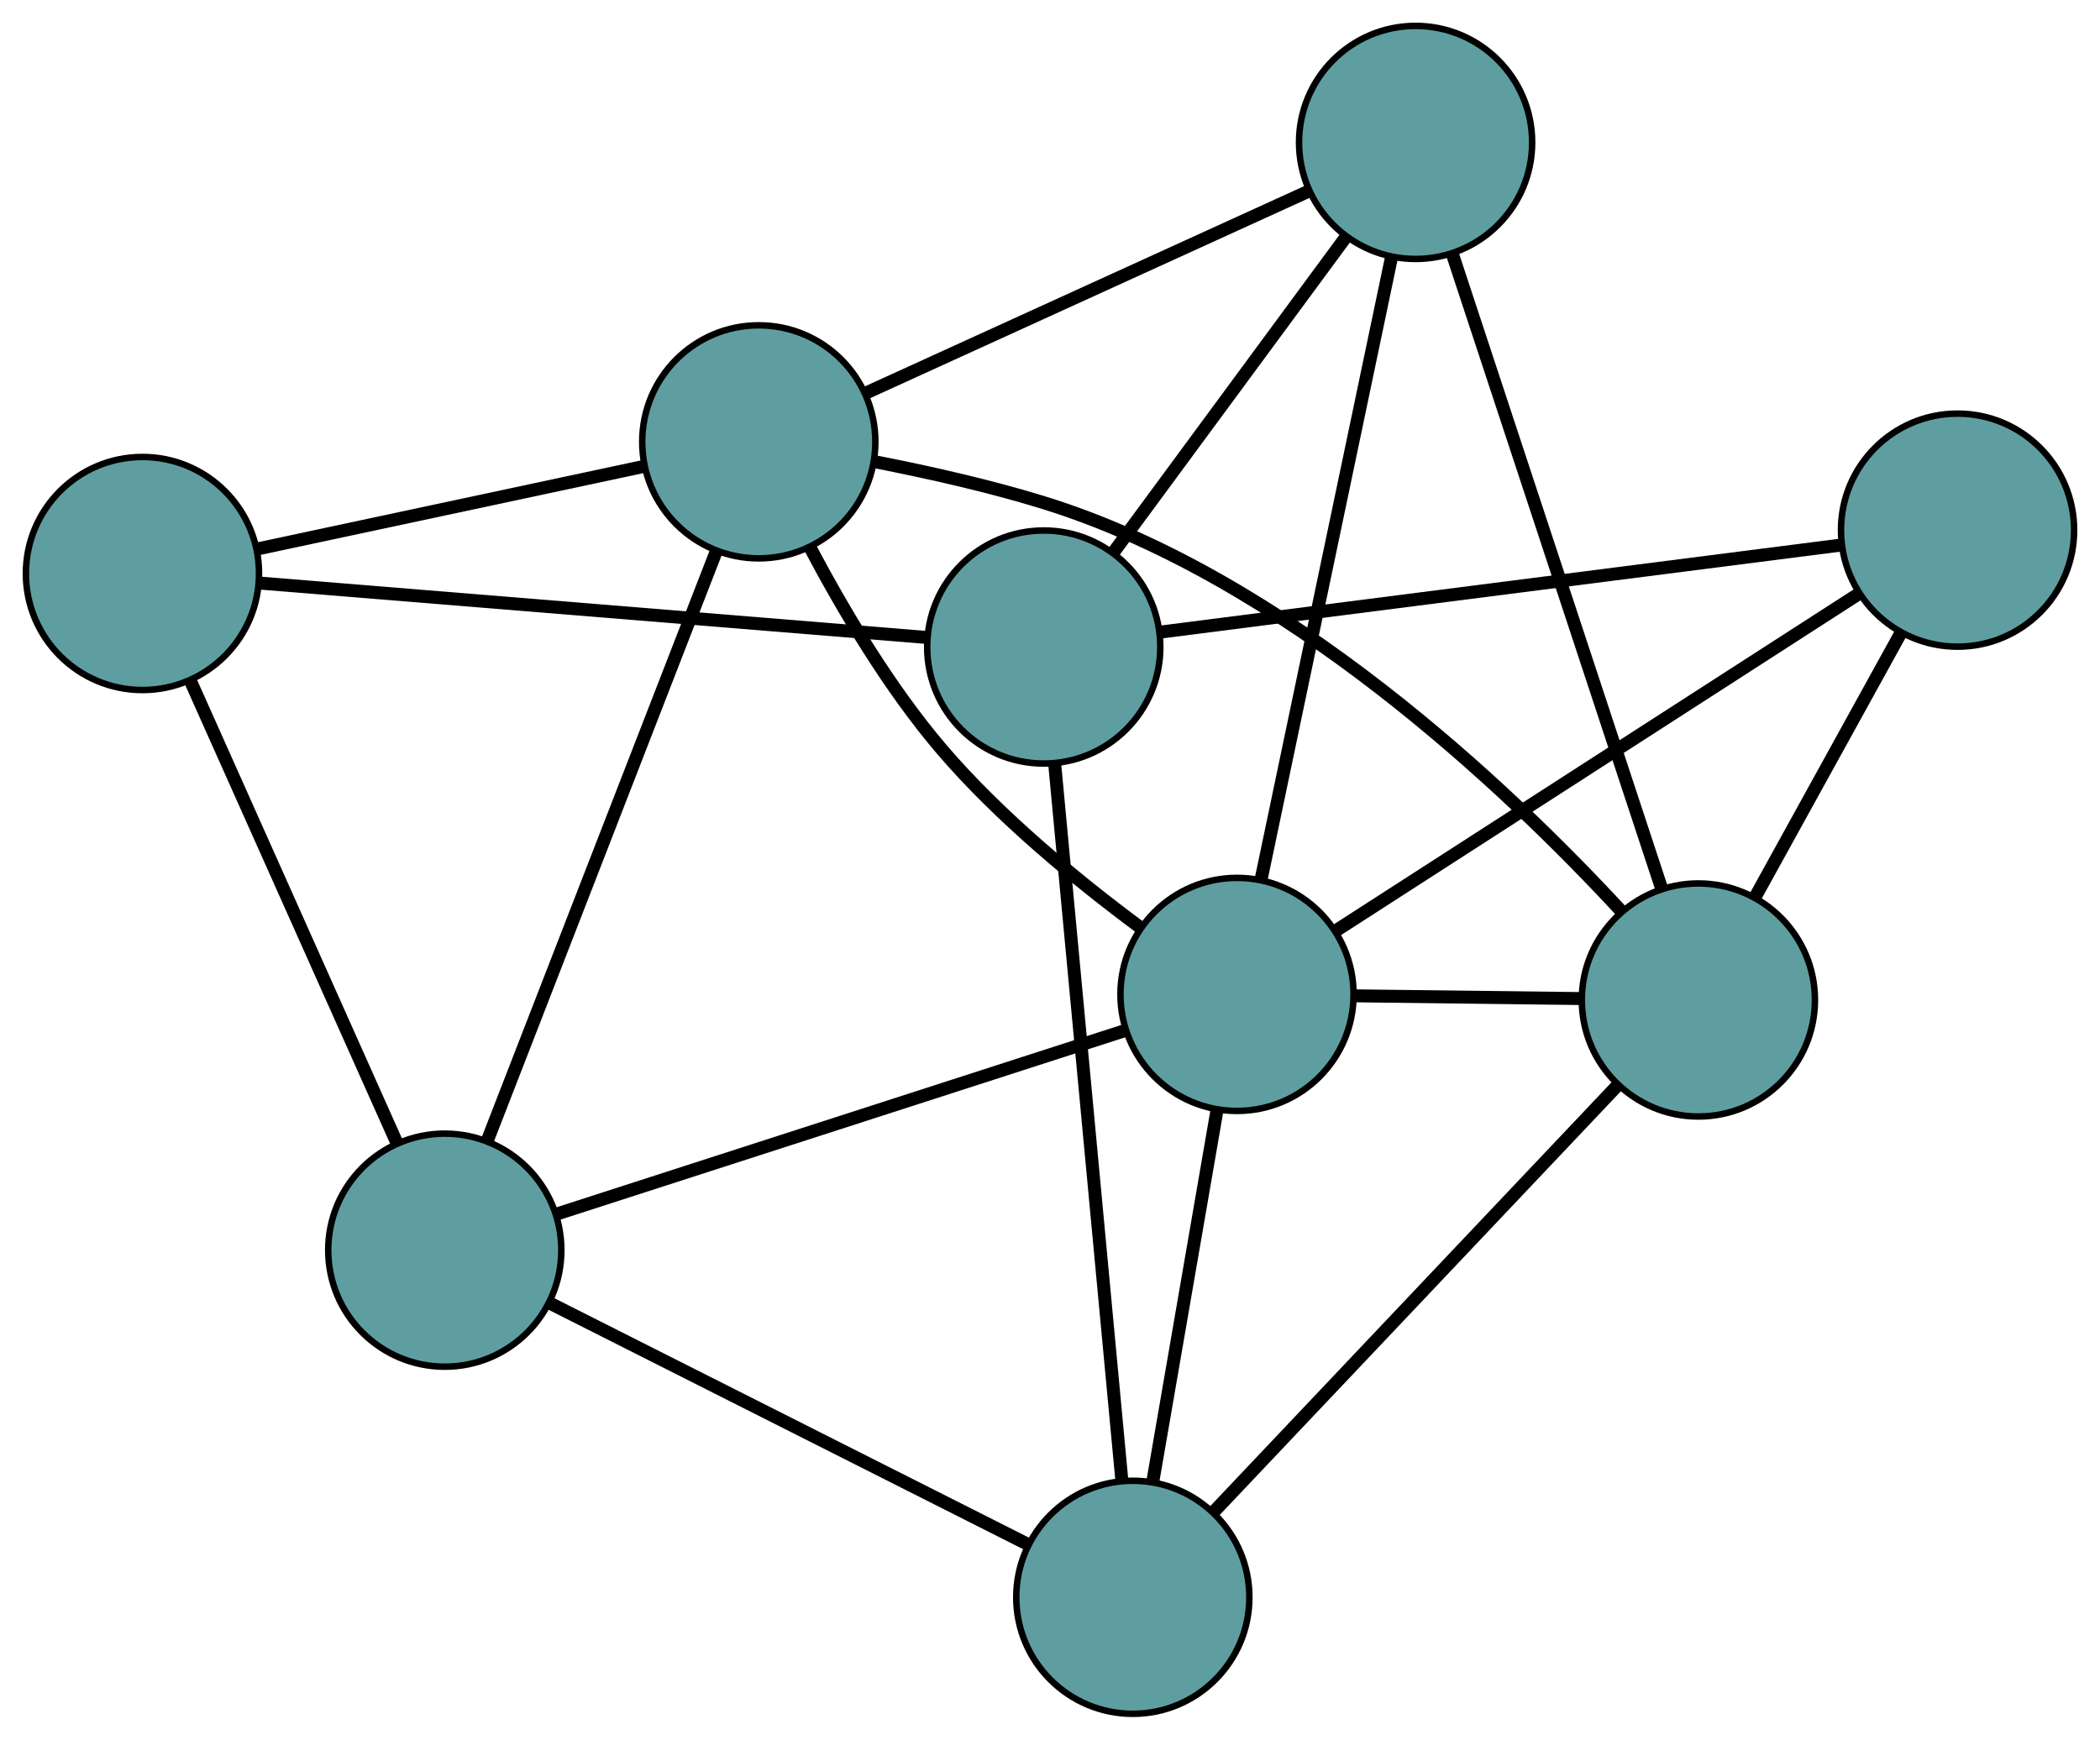 <?xml version="1.0" encoding="UTF-8" standalone="no"?>
<!DOCTYPE svg PUBLIC "-//W3C//DTD SVG 1.1//EN"
 "http://www.w3.org/Graphics/SVG/1.1/DTD/svg11.dtd">
<!-- Generated by graphviz version 2.36.0 (20140111.2315)
 -->
<!-- Title: G Pages: 1 -->
<svg width="100%" height="100%"
 viewBox="0.00 0.00 324.29 268.73" xmlns="http://www.w3.org/2000/svg" xmlns:xlink="http://www.w3.org/1999/xlink">
<g id="graph0" class="graph" transform="scale(1 1) rotate(0) translate(4 264.728)">
<title>G</title>
<!-- 0 -->
<g id="node1" class="node"><title>0</title>
<ellipse fill="cadetblue" stroke="black" cx="18" cy="-176.141" rx="18" ry="18"/>
</g>
<!-- 4 -->
<g id="node5" class="node"><title>4</title>
<ellipse fill="cadetblue" stroke="black" cx="113.174" cy="-196.478" rx="18" ry="18"/>
</g>
<!-- 0&#45;&#45;4 -->
<g id="edge1" class="edge"><title>0&#45;&#45;4</title>
<path fill="none" stroke="black" stroke-width="2" d="M35.901,-179.967C52.917,-183.602 78.364,-189.04 95.352,-192.67"/>
</g>
<!-- 5 -->
<g id="node6" class="node"><title>5</title>
<ellipse fill="cadetblue" stroke="black" cx="64.685" cy="-71.62" rx="18" ry="18"/>
</g>
<!-- 0&#45;&#45;5 -->
<g id="edge2" class="edge"><title>0&#45;&#45;5</title>
<path fill="none" stroke="black" stroke-width="2" d="M25.501,-159.348C34.212,-139.844 48.499,-107.859 57.203,-88.372"/>
</g>
<!-- 7 -->
<g id="node8" class="node"><title>7</title>
<ellipse fill="cadetblue" stroke="black" cx="157.178" cy="-164.786" rx="18" ry="18"/>
</g>
<!-- 0&#45;&#45;7 -->
<g id="edge3" class="edge"><title>0&#45;&#45;7</title>
<path fill="none" stroke="black" stroke-width="2" d="M36.195,-174.657C62.868,-172.481 112.303,-168.448 138.978,-166.271"/>
</g>
<!-- 1 -->
<g id="node2" class="node"><title>1</title>
<ellipse fill="cadetblue" stroke="black" cx="214.601" cy="-242.728" rx="18" ry="18"/>
</g>
<!-- 1&#45;&#45;4 -->
<g id="edge4" class="edge"><title>1&#45;&#45;4</title>
<path fill="none" stroke="black" stroke-width="2" d="M197.852,-235.091C178.947,-226.47 148.387,-212.535 129.611,-203.973"/>
</g>
<!-- 6 -->
<g id="node7" class="node"><title>6</title>
<ellipse fill="cadetblue" stroke="black" cx="258.271" cy="-110.265" rx="18" ry="18"/>
</g>
<!-- 1&#45;&#45;6 -->
<g id="edge5" class="edge"><title>1&#45;&#45;6</title>
<path fill="none" stroke="black" stroke-width="2" d="M220.31,-225.411C228.679,-200.024 244.19,-152.975 252.561,-127.586"/>
</g>
<!-- 1&#45;&#45;7 -->
<g id="edge6" class="edge"><title>1&#45;&#45;7</title>
<path fill="none" stroke="black" stroke-width="2" d="M203.8,-228.068C193.534,-214.133 178.181,-193.294 167.93,-179.381"/>
</g>
<!-- 8 -->
<g id="node9" class="node"><title>8</title>
<ellipse fill="cadetblue" stroke="black" cx="187.023" cy="-111.126" rx="18" ry="18"/>
</g>
<!-- 1&#45;&#45;8 -->
<g id="edge7" class="edge"><title>1&#45;&#45;8</title>
<path fill="none" stroke="black" stroke-width="2" d="M210.882,-224.98C205.618,-199.863 196.051,-154.206 190.771,-129.013"/>
</g>
<!-- 2 -->
<g id="node3" class="node"><title>2</title>
<ellipse fill="cadetblue" stroke="black" cx="170.933" cy="-18" rx="18" ry="18"/>
</g>
<!-- 2&#45;&#45;5 -->
<g id="edge8" class="edge"><title>2&#45;&#45;5</title>
<path fill="none" stroke="black" stroke-width="2" d="M154.796,-26.144C134.826,-36.222 101.013,-53.286 80.973,-63.4"/>
</g>
<!-- 2&#45;&#45;6 -->
<g id="edge9" class="edge"><title>2&#45;&#45;6</title>
<path fill="none" stroke="black" stroke-width="2" d="M183.446,-31.219C200.049,-48.759 229.19,-79.543 245.781,-97.07"/>
</g>
<!-- 2&#45;&#45;7 -->
<g id="edge10" class="edge"><title>2&#45;&#45;7</title>
<path fill="none" stroke="black" stroke-width="2" d="M169.246,-35.999C166.606,-64.171 161.527,-118.377 158.878,-146.64"/>
</g>
<!-- 2&#45;&#45;8 -->
<g id="edge11" class="edge"><title>2&#45;&#45;8</title>
<path fill="none" stroke="black" stroke-width="2" d="M174.035,-35.956C176.884,-52.446 181.084,-76.752 183.93,-93.225"/>
</g>
<!-- 3 -->
<g id="node4" class="node"><title>3</title>
<ellipse fill="cadetblue" stroke="black" cx="298.293" cy="-182.839" rx="18" ry="18"/>
</g>
<!-- 3&#45;&#45;6 -->
<g id="edge12" class="edge"><title>3&#45;&#45;6</title>
<path fill="none" stroke="black" stroke-width="2" d="M289.411,-166.732C282.779,-154.705 273.755,-138.342 267.128,-126.326"/>
</g>
<!-- 3&#45;&#45;7 -->
<g id="edge13" class="edge"><title>3&#45;&#45;7</title>
<path fill="none" stroke="black" stroke-width="2" d="M280.421,-180.552C253.425,-177.099 202.523,-170.587 175.351,-167.111"/>
</g>
<!-- 3&#45;&#45;8 -->
<g id="edge14" class="edge"><title>3&#45;&#45;8</title>
<path fill="none" stroke="black" stroke-width="2" d="M282.821,-172.867C261.563,-159.166 223.552,-134.669 202.363,-121.012"/>
</g>
<!-- 4&#45;&#45;5 -->
<g id="edge15" class="edge"><title>4&#45;&#45;5</title>
<path fill="none" stroke="black" stroke-width="2" d="M106.634,-179.639C97.38,-155.809 80.558,-112.493 71.275,-88.591"/>
</g>
<!-- 4&#45;&#45;6 -->
<g id="edge16" class="edge"><title>4&#45;&#45;6</title>
<path fill="none" stroke="black" stroke-width="2" d="M131.31,-193.364C139.301,-191.799 148.75,-189.683 157.094,-187.106 194.607,-175.519 228.868,-142.896 246.264,-124.091"/>
</g>
<!-- 4&#45;&#45;8 -->
<g id="edge17" class="edge"><title>4&#45;&#45;8</title>
<path fill="none" stroke="black" stroke-width="2" d="M121.087,-180.163C126.176,-170.542 133.343,-158.432 141.455,-148.944 150.408,-138.473 162.473,-128.602 171.939,-121.572"/>
</g>
<!-- 5&#45;&#45;8 -->
<g id="edge18" class="edge"><title>5&#45;&#45;8</title>
<path fill="none" stroke="black" stroke-width="2" d="M81.953,-77.197C105.269,-84.726 146.571,-98.063 169.842,-105.578"/>
</g>
<!-- 6&#45;&#45;8 -->
<g id="edge19" class="edge"><title>6&#45;&#45;8</title>
<path fill="none" stroke="black" stroke-width="2" d="M239.923,-110.486C229.203,-110.616 215.729,-110.779 205.062,-110.908"/>
</g>
</g>
</svg>

